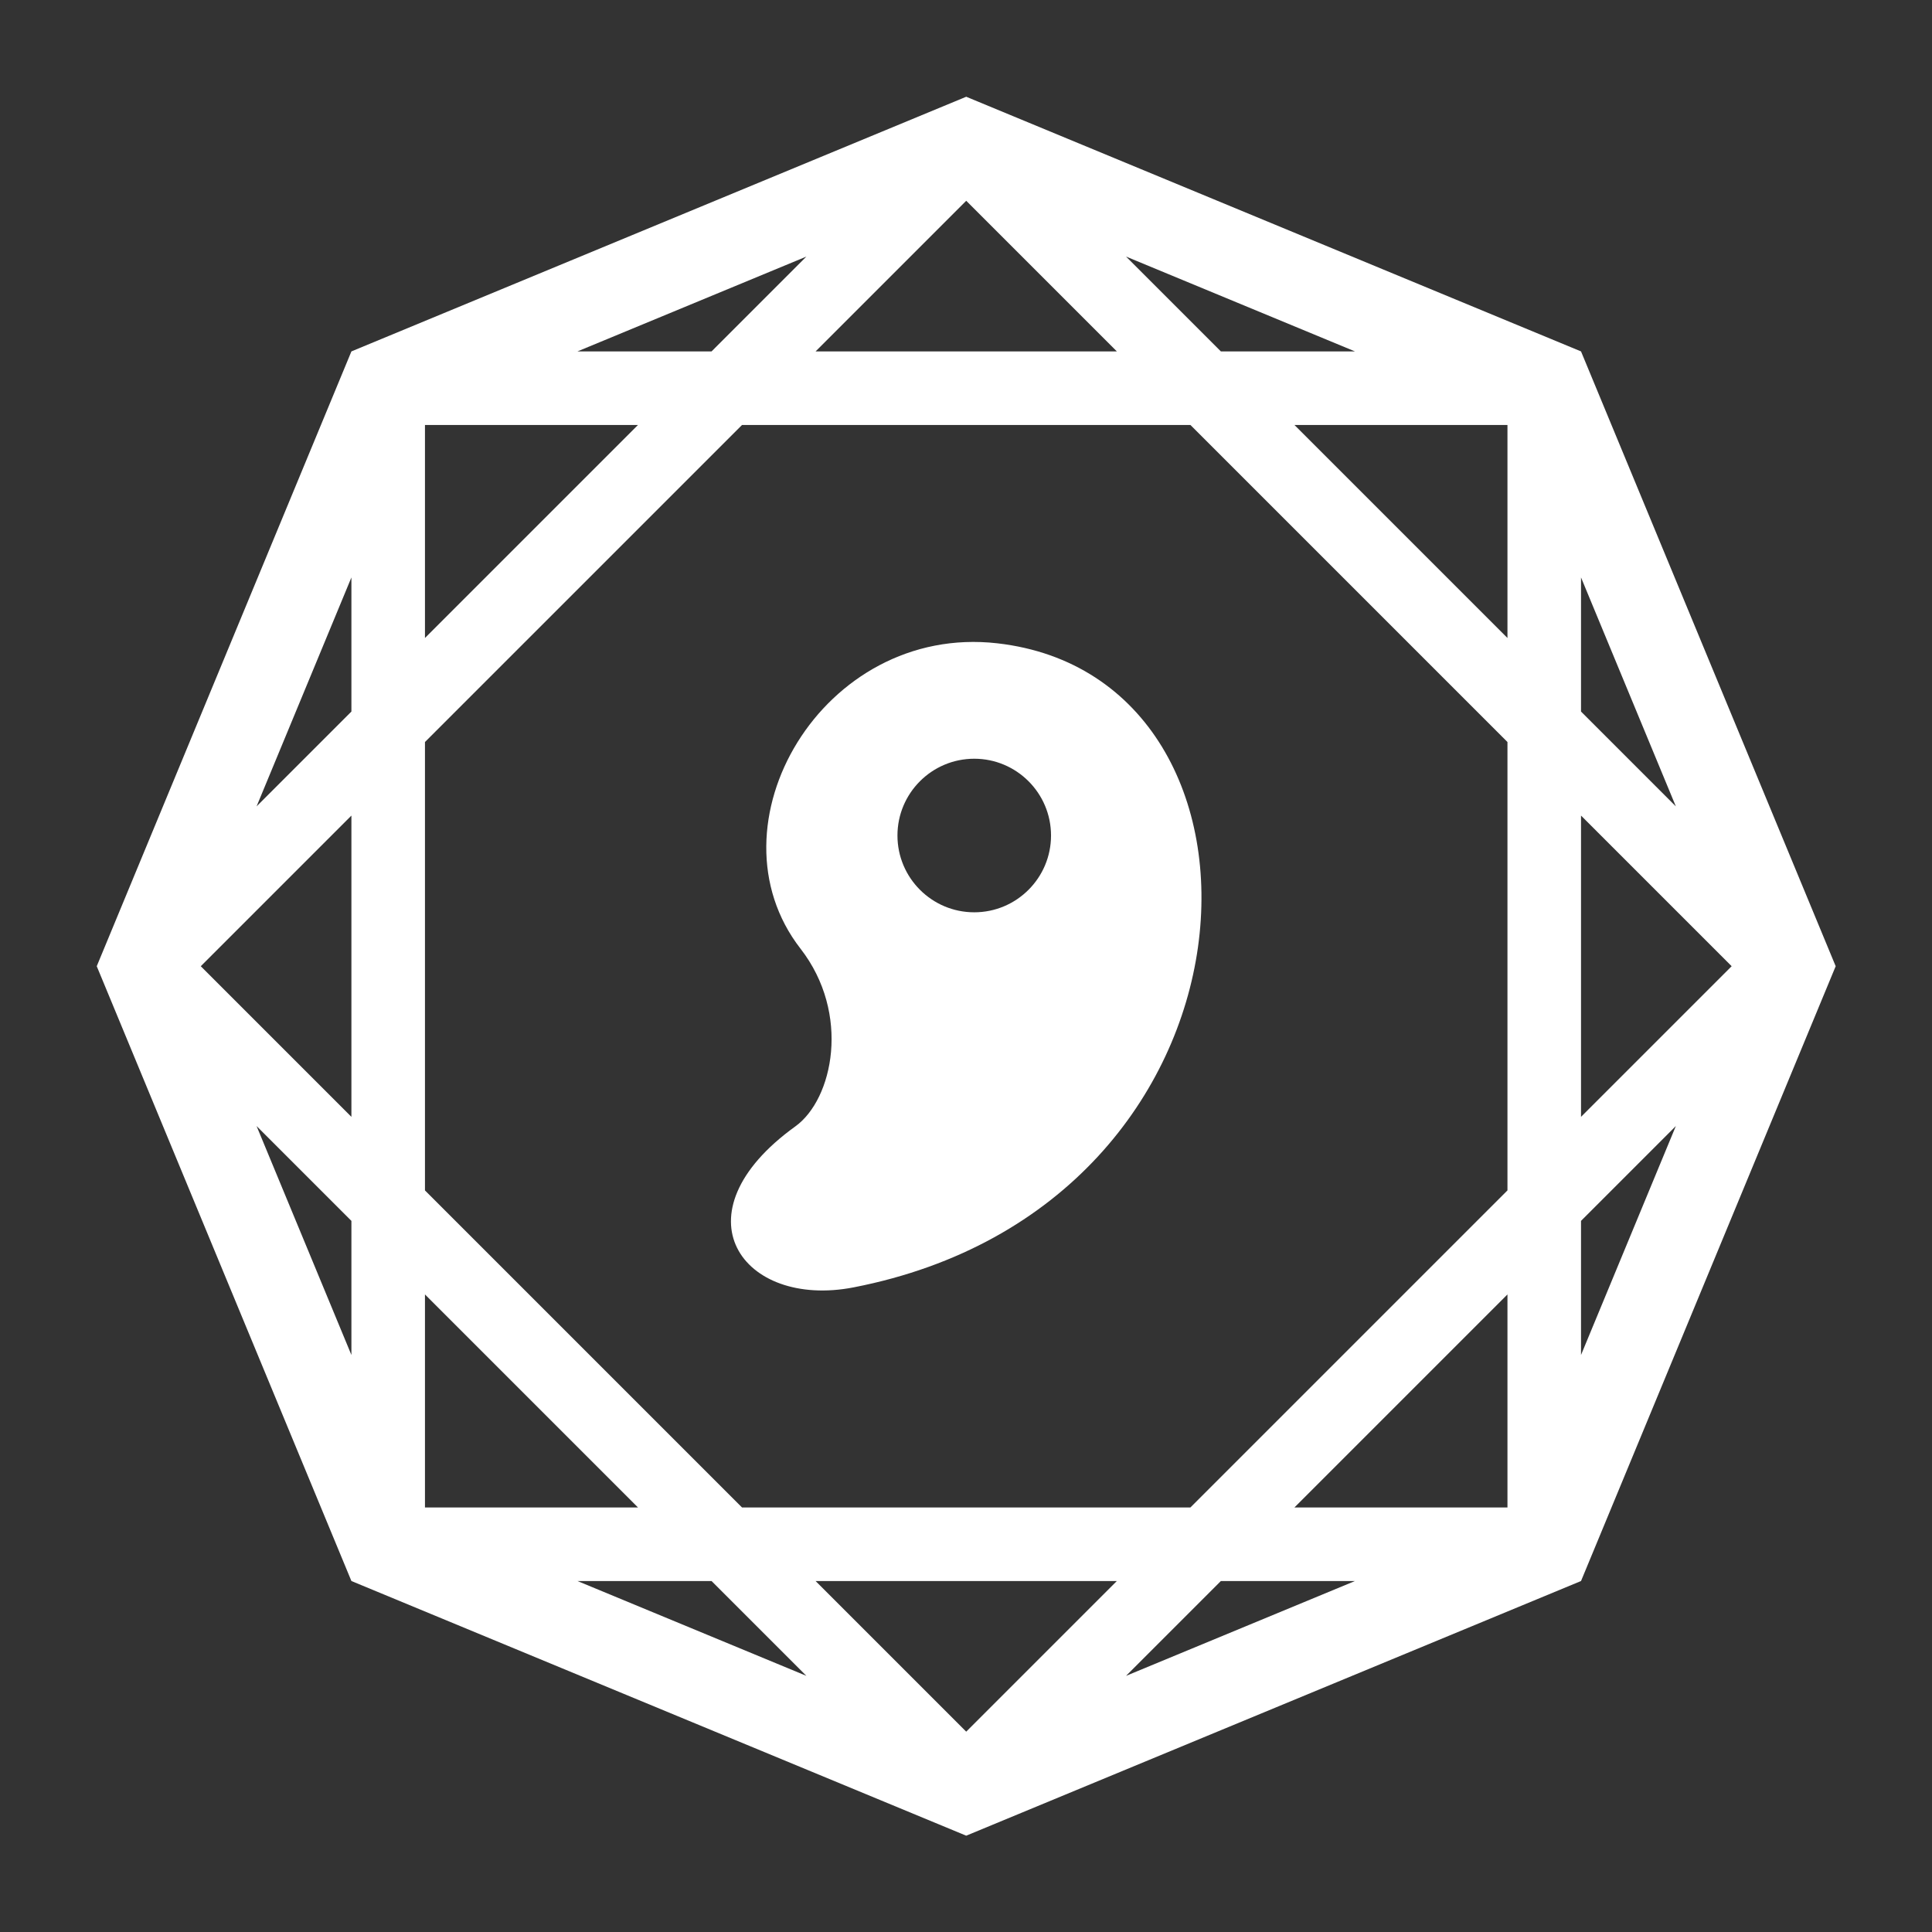 <?xml version="1.0" encoding="UTF-8" standalone="no"?>
<!DOCTYPE svg PUBLIC "-//W3C//DTD SVG 1.1//EN" "http://www.w3.org/Graphics/SVG/1.1/DTD/svg11.dtd">
<svg width="100%" height="100%" viewBox="0 0 1000 1000" version="1.1" xmlns="http://www.w3.org/2000/svg" xmlns:xlink="http://www.w3.org/1999/xlink" xml:space="preserve" xmlns:serif="http://www.serif.com/" style="fill-rule:evenodd;clip-rule:evenodd;stroke-linejoin:round;stroke-miterlimit:2;">
    <rect x="0" y="0" width="1000" height="1000" fill="#333333" stroke="none"/>
    <g transform="matrix(2.778,0,0,2.778,-888.889,-888.889)">
        <path d="M500,662L385.449,614.551L338,500L385.449,385.449L500,338L614.551,385.449L662,500L614.551,614.551L500,662ZM528.066,614.551L471.934,614.551L500,642.617L528.066,614.551ZM547.449,614.551L529.78,632.22L572.436,614.551L547.449,614.551ZM452.551,614.551L427.564,614.551L470.22,632.22L452.551,614.551ZM399.154,600.846L438.846,600.846L399.154,561.154L399.154,600.846ZM458.228,399.154L399.154,458.228L399.154,541.772L458.228,600.846L541.772,600.846L600.846,541.772L600.846,458.228L541.772,399.154L458.228,399.154ZM600.846,561.154L561.154,600.846L600.846,600.846L600.846,561.154ZM614.551,547.449L614.551,572.436L632.22,529.78L614.551,547.449ZM367.78,529.78L385.449,572.436L385.449,547.449L367.78,529.78ZM505.802,439.836C473.223,436.121 451.287,473.762 469.125,496.73C478.548,508.864 475.186,524.786 468.174,529.836C445.473,546.188 458.295,563.874 479.026,559.836C558.161,544.425 562.045,446.251 505.802,439.836ZM614.551,471.934L614.551,528.066L642.617,500L614.551,471.934ZM357.383,500L385.449,528.066L385.449,471.934L357.383,500ZM501.496,461.341C509.392,461.341 515.802,467.752 515.802,475.648C515.802,483.544 509.392,489.955 501.496,489.955C493.599,489.955 487.189,483.544 487.189,475.648C487.189,467.752 493.599,461.341 501.496,461.341ZM614.551,452.551L632.22,470.22L614.551,427.564L614.551,452.551ZM385.449,427.564L367.78,470.22L385.449,452.551L385.449,427.564ZM399.154,399.154L399.154,438.846L438.846,399.154L399.154,399.154ZM561.154,399.154L600.846,438.846L600.846,399.154L561.154,399.154ZM572.436,385.449L529.78,367.78L547.449,385.449L572.436,385.449ZM470.22,367.78L427.564,385.449L452.551,385.449L470.22,367.78ZM471.934,385.449L528.066,385.449L500,357.383L471.934,385.449Z" style="fill:white;"/>
    </g>
</svg>
